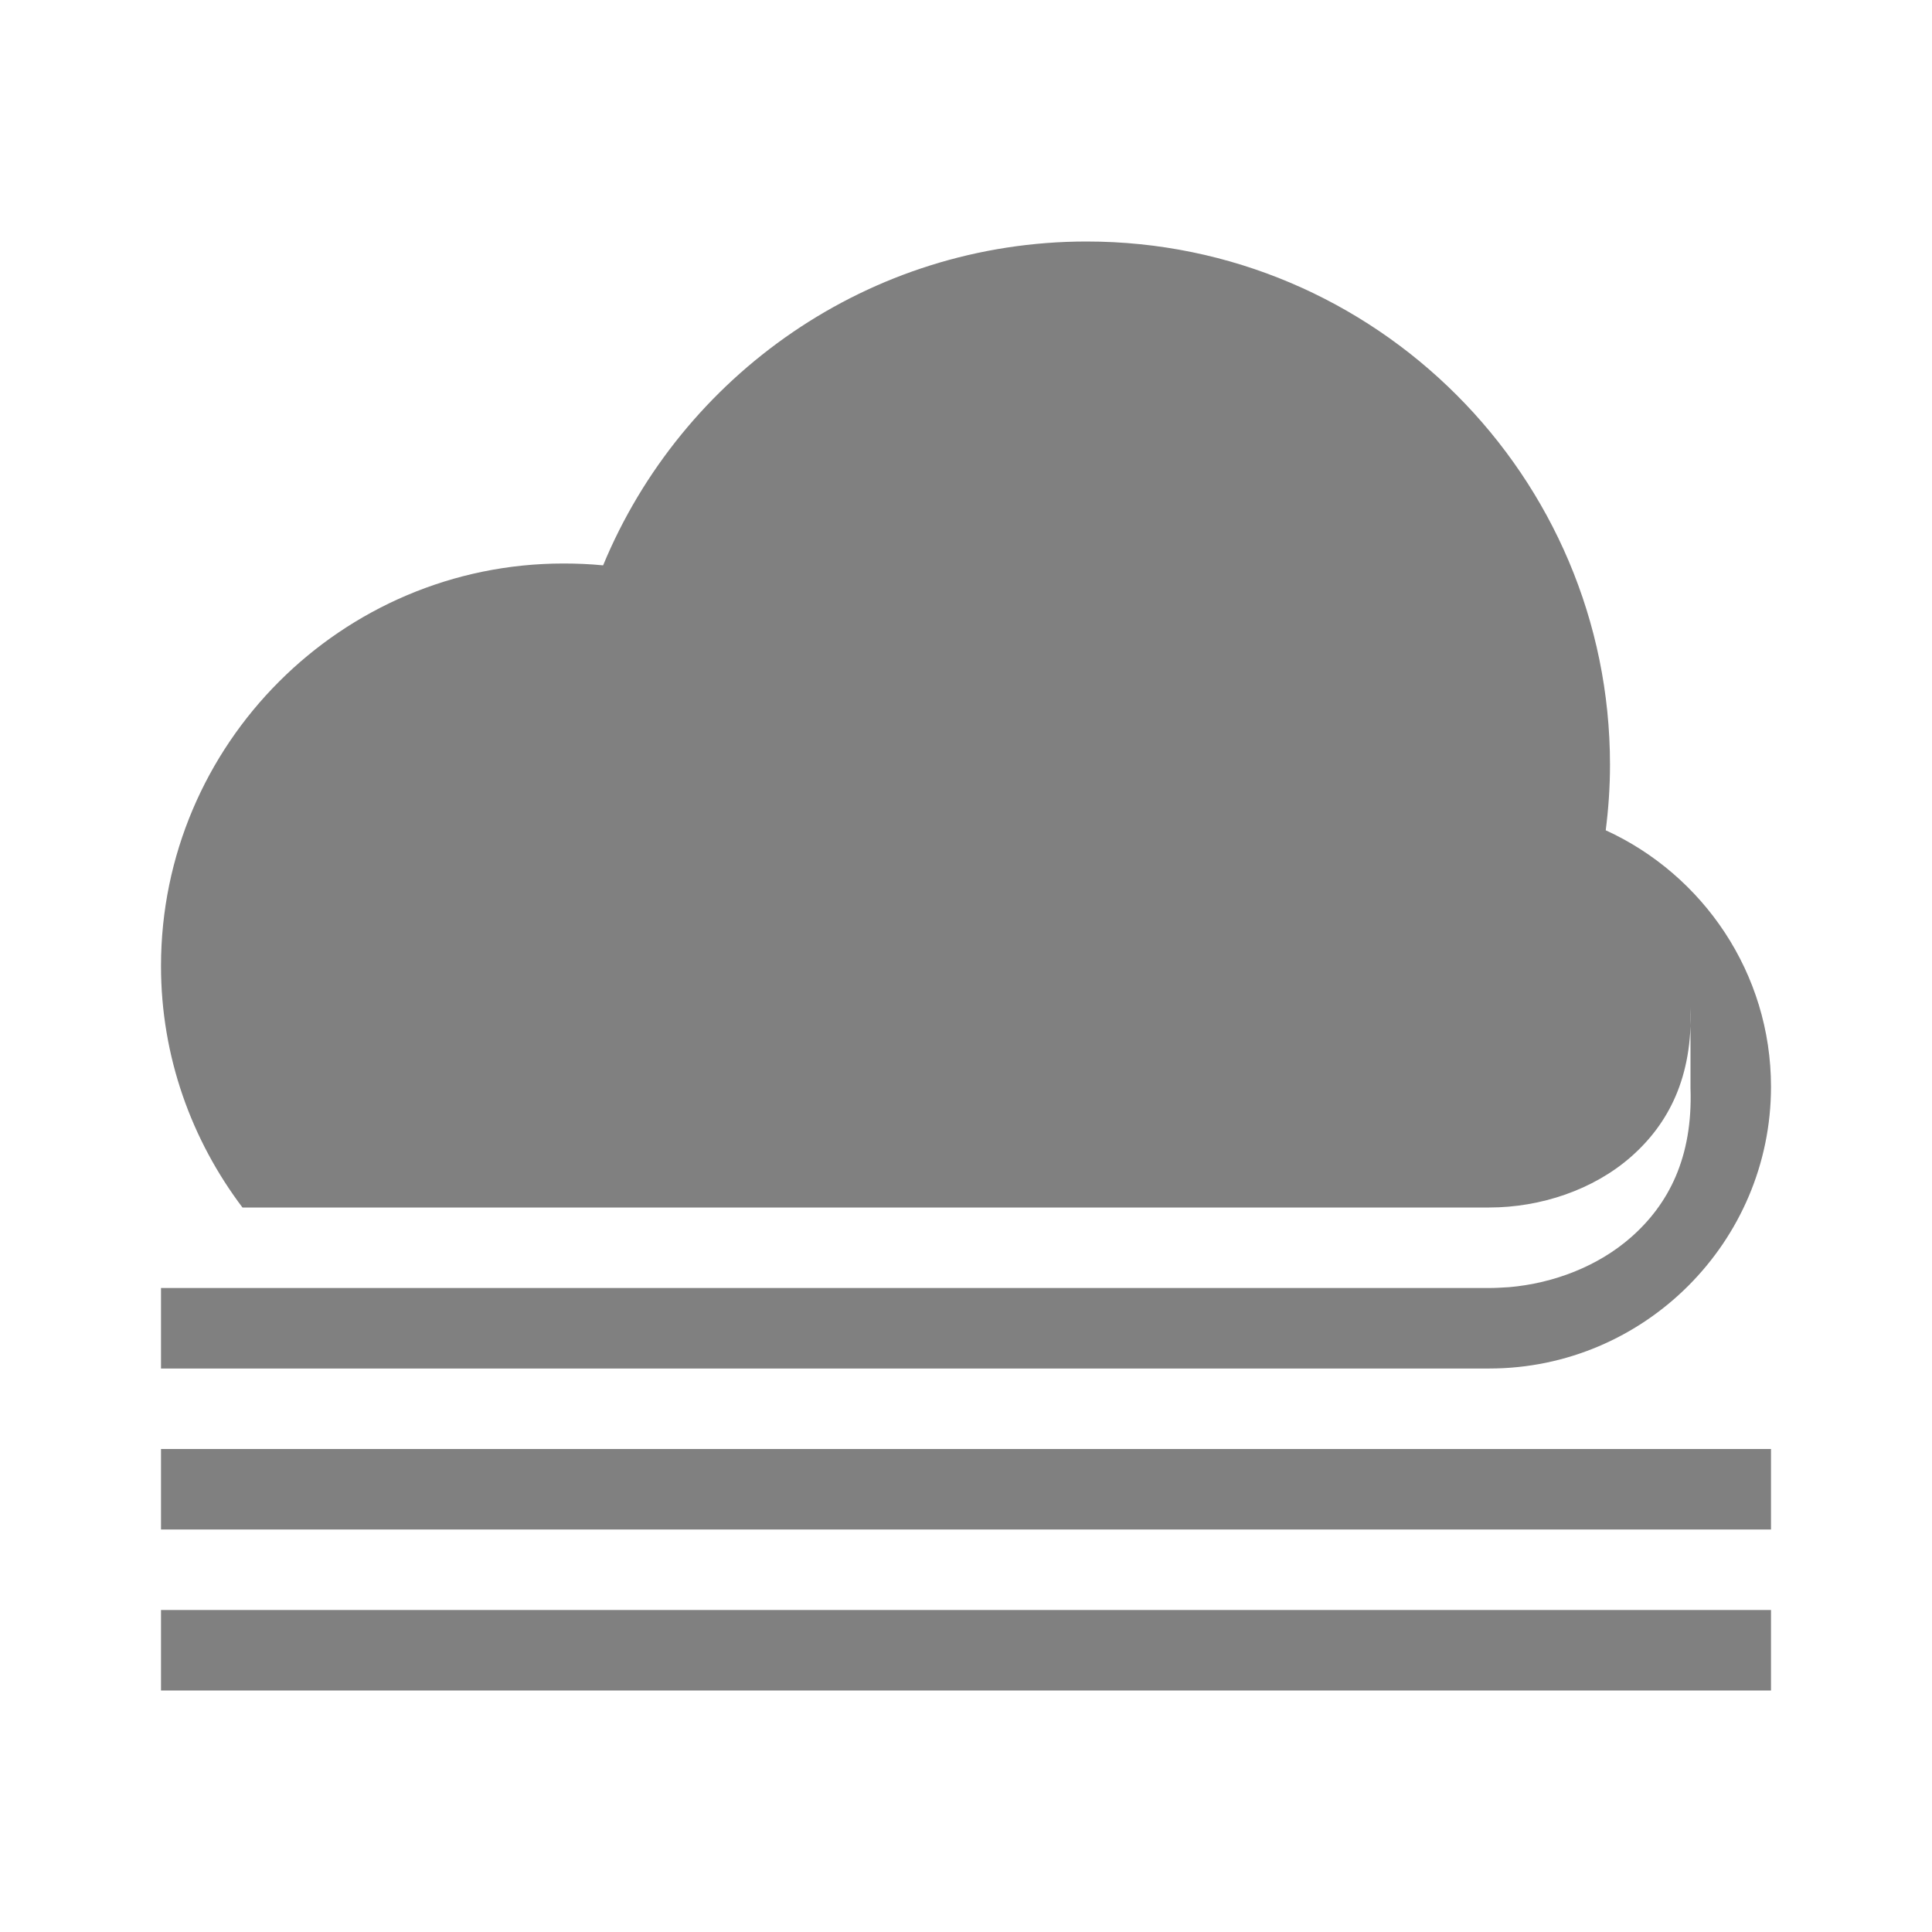 <?xml version="1.0" encoding="UTF-8" standalone="no"?>
<svg
   viewBox="0 0 24 24"
   height="24"
   width="24"
   version="1.1"
   id="svg4"
   sodipodi:docname="fog-filled.svg"
   inkscape:version="1.2 (1:1.2.1+202207142221+cd75a1ee6d)"
   xmlns:inkscape="http://www.inkscape.org/namespaces/inkscape"
   xmlns:sodipodi="http://sodipodi.sourceforge.net/DTD/sodipodi-0.dtd"
   xmlns="http://www.w3.org/2000/svg"
   xmlns:svg="http://www.w3.org/2000/svg">
  <defs
     id="defs8" />
  <sodipodi:namedview
     id="namedview6"
     pagecolor="#ffffff"
     bordercolor="#666666"
     borderopacity="1.0"
     inkscape:pageshadow="2"
     inkscape:pageopacity="0.0"
     inkscape:pagecheckerboard="0"
     showgrid="true"
     inkscape:snap-page="true"
     inkscape:zoom="11.313709"
     inkscape:cx="25.986174"
     inkscape:cy="2.298097"
     inkscape:window-width="1920"
     inkscape:window-height="1043"
     inkscape:window-x="0"
     inkscape:window-y="0"
     inkscape:window-maximized="1"
     inkscape:current-layer="svg4"
     inkscape:showpageshadow="2"
     inkscape:deskcolor="#d1d1d1">
    <inkscape:grid
       type="xygrid"
       id="grid6" />
    <inkscape:grid
       type="xygrid"
       id="grid651"
       dotted="true"
       spacingy="0.5"
       spacingx="0.5"
       empspacing="10" />
  </sodipodi:namedview>
  <g
     id="layer9"
     label="status"
     style="display:inline;fill:#ffff00;fill-opacity:1"
     transform="translate(-791,188)" />
  <g
     id="layer2"
     style="display:inline;fill:#ffff00;fill-opacity:1"
     transform="translate(-550,-179)" />
  <g
     id="layer4"
     style="display:inline;fill:#ffff00;fill-opacity:1"
     transform="translate(-550,-179)" />
  <g
     id="g1812"
     style="display:inline;fill:#ffff00;fill-opacity:1"
     transform="translate(-550,-179)" />
  <g
     id="g6217"
     style="display:inline;fill:#ffff00;fill-opacity:1"
     transform="translate(-550,-179)" />
  <g
     id="layer3"
     style="display:inline;fill:#ffff00;fill-opacity:1"
     transform="translate(-550,-179)" />
  <g
     id="layer1"
     style="display:inline;fill:#ffff00;fill-opacity:1"
     transform="translate(-550,-179)" />
  <path
     style="color:#000000;fill:#808080;fill-opacity:1;fill-rule:evenodd;stroke-linecap:round;-inkscape-stroke:none"
     d="m 2,20 v 1 h 20 v -1 z"
     id="path643" />
  <path
     style="color:#000000;fill:#808080;fill-opacity:1;fill-rule:evenodd;stroke-linecap:round;-inkscape-stroke:none"
     d="m 2,18 v 1 h 20 v -1 z"
     id="path641" />
  <path
     style="color:#000000;fill:#808080;fill-opacity:1;fill-rule:evenodd;stroke-linecap:round;-inkscape-stroke:none"
     d="m 19.398,12.227 c -0.045,0.096 -0.091,0.191 -0.141,0.285 0.049,-0.094 0.096,-0.189 0.141,-0.285 z"
     id="path639" />
  <path
     style="color:#000000;fill:#808080;fill-opacity:1;fill-rule:evenodd;stroke-linecap:round;-inkscape-stroke:none"
     d="m 19.398,12.227 c -0.045,0.096 -0.091,0.191 -0.141,0.285 0.049,-0.094 0.096,-0.189 0.141,-0.285 z"
     id="path649" />
  <path
     id="circle1109-6"
     style="color:#000000;fill:#808080;fill-opacity:1;fill-rule:evenodd;stroke-linecap:round;-inkscape-stroke:none"
     d="m 13.5,3 c -2.707,0 -5.032,1.665 -6.008,4.023 -0.162,-0.016 -0.326,-0.023 -0.492,-0.023 -2.755,0 -5,2.245 -5,5 0,1.126 0.38,2.163 1.012,3 h 15.488 c 0.638,0 1.293,-0.219 1.76,-0.629 0.467,-0.41 0.77,-0.992 0.74,-1.854 v 0.99 0.01 c 0.03,0.862 -0.273,1.444 -0.74,1.854 -0.408,0.358 -0.958,0.571 -1.516,0.619 -0.001,1.12e-4 -0.003,-1.09e-4 -0.004,0 -0.08,0.005 -0.16,0.01 -0.24,0.01 h -16.5 v 1 h 16.5 c 1.927,0 3.5,-1.573 3.5,-3.5 0,-1.411 -0.844,-2.633 -2.053,-3.186 0.034,-0.267 0.053,-0.538 0.053,-0.814 0,-3.584 -2.916,-6.5 -6.5,-6.5 z"
     sodipodi:nodetypes="ccsscsscccsscsccsscssc" />
</svg>
